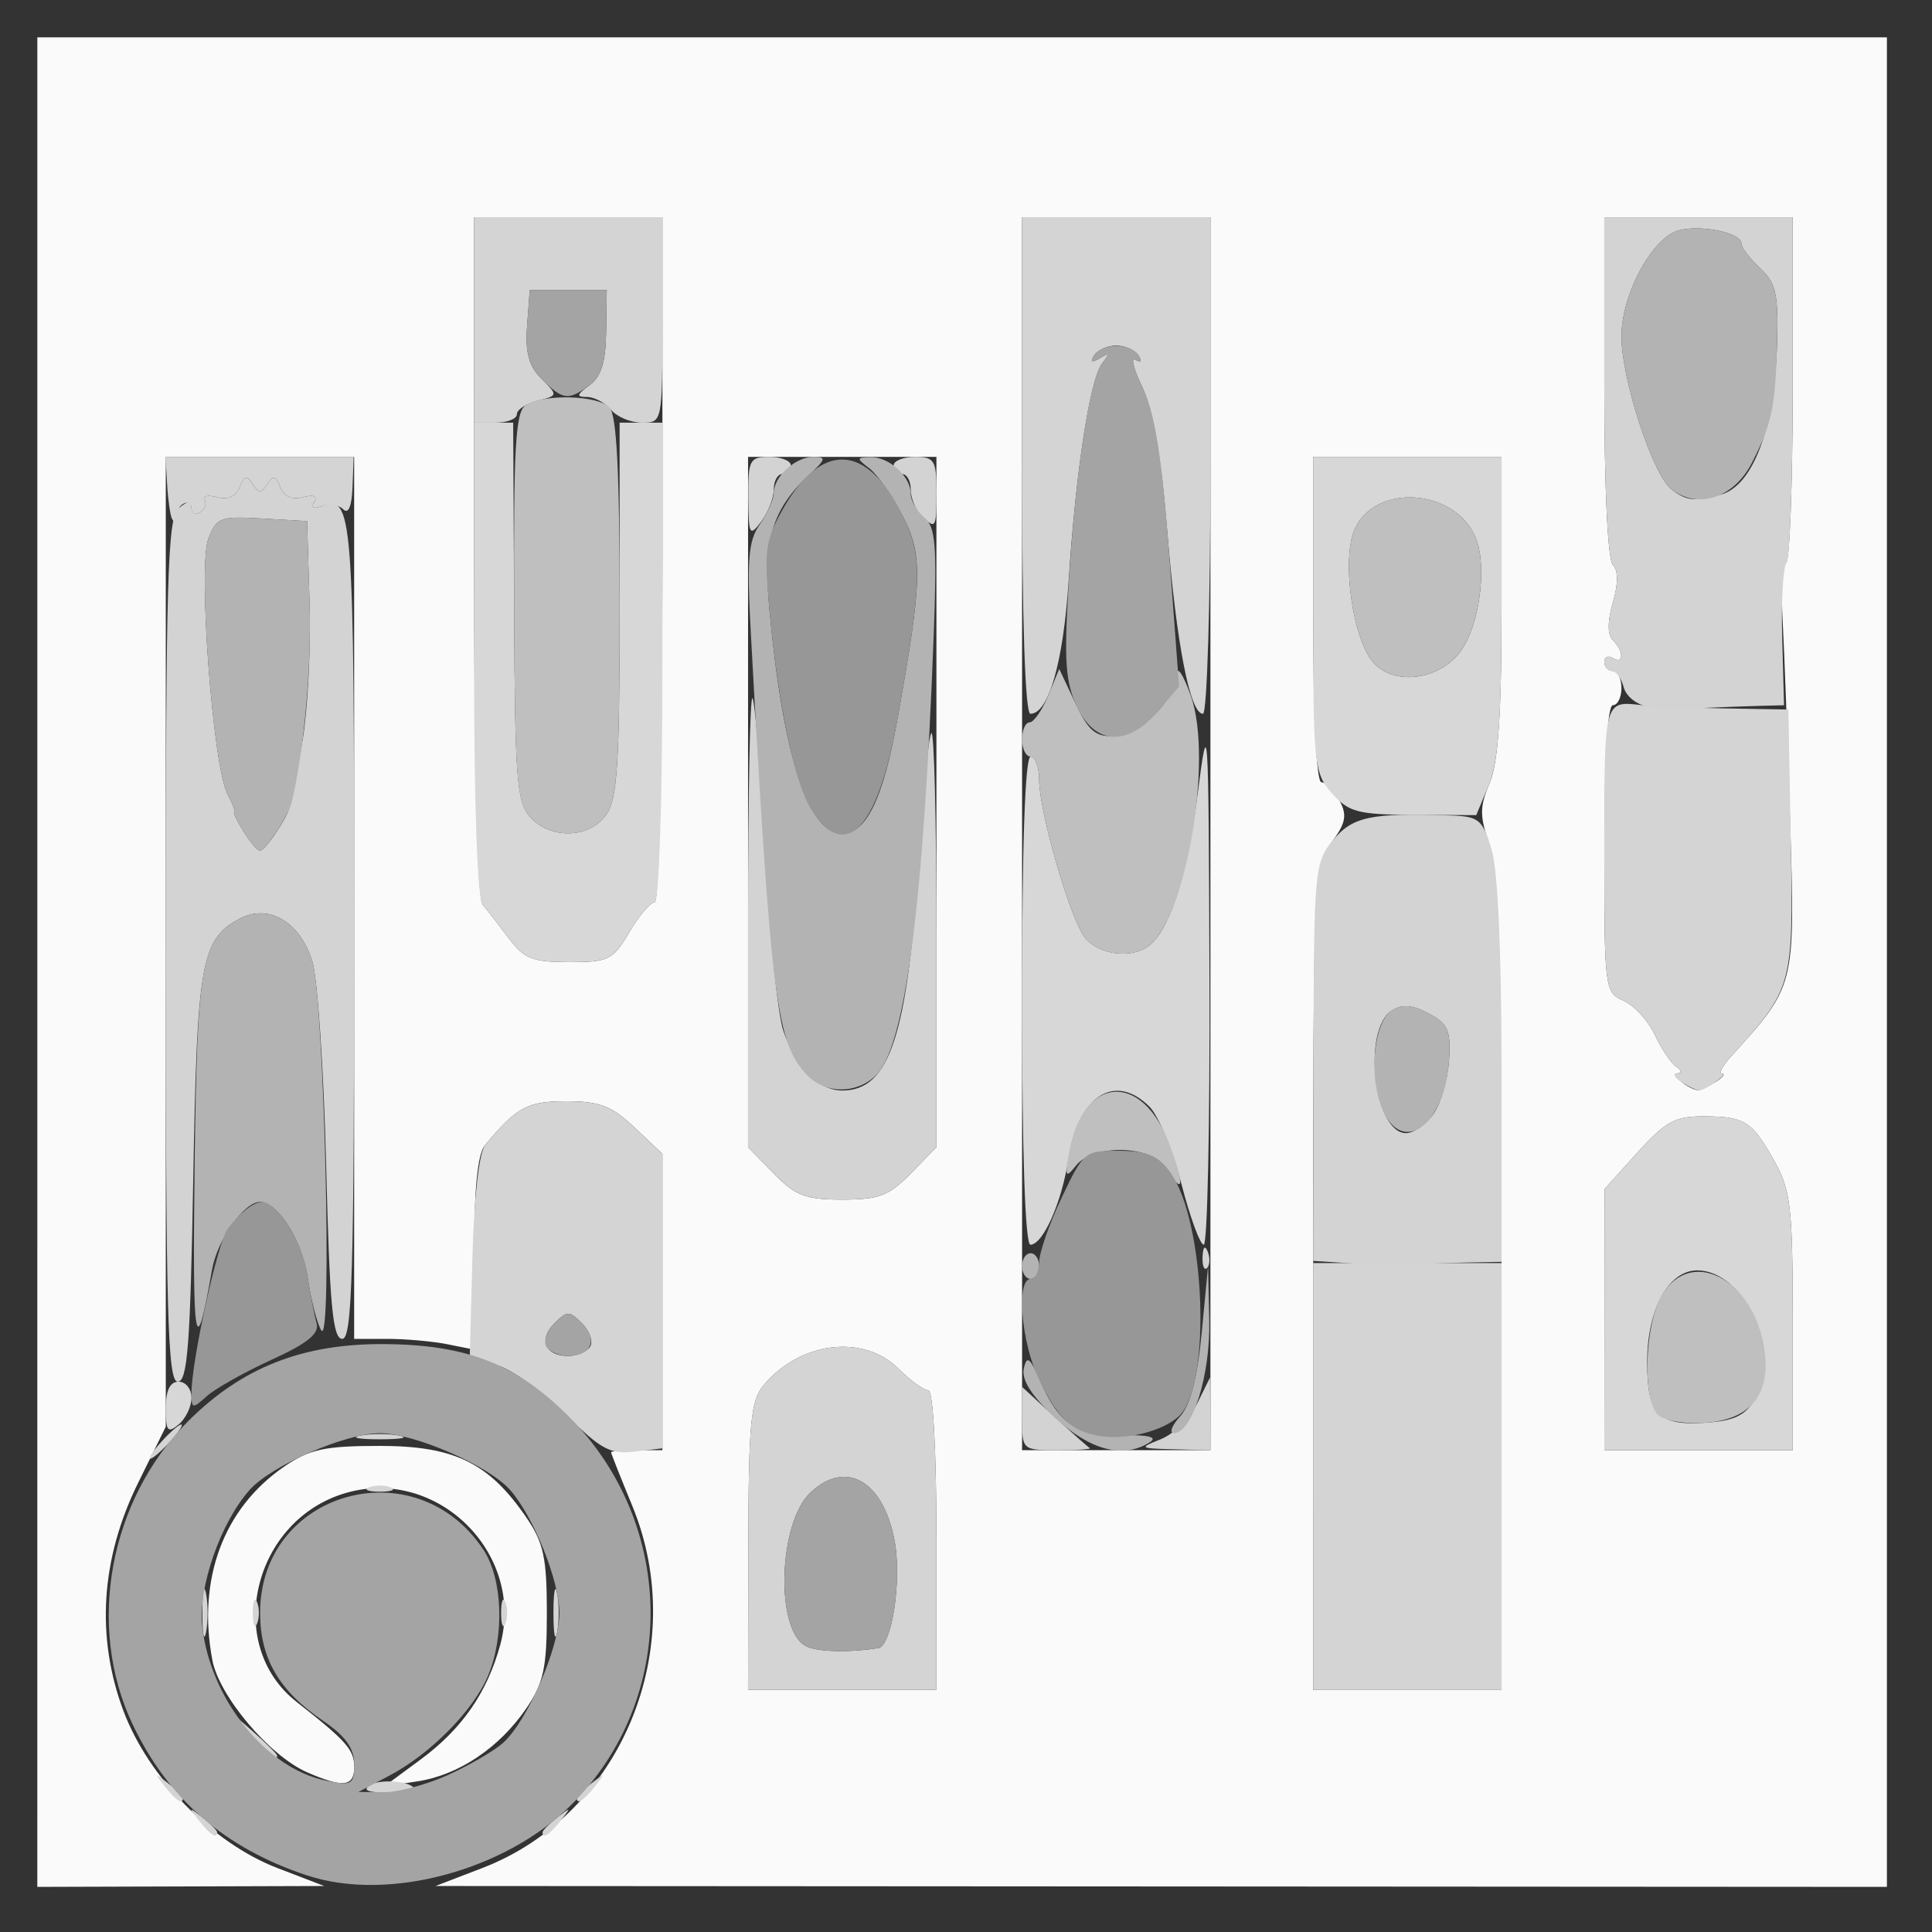 <?xml version="1.0" encoding="UTF-8" standalone="no"?>
<!-- Created with Inkscape (http://www.inkscape.org/) -->

<svg
   width="100mm"
   height="100mm"
   viewBox="0 0 100 100"
   version="1.1"
   id="svg2240"
   inkscape:version="1.1.1 (3bf5ae0d25, 2021-09-20)"
   sodipodi:docname="add_list_type_device_610a.svg"
   xmlns:inkscape="http://www.inkscape.org/namespaces/inkscape"
   xmlns:sodipodi="http://sodipodi.sourceforge.net/DTD/sodipodi-0.dtd"
   xmlns="http://www.w3.org/2000/svg"
   xmlns:svg="http://www.w3.org/2000/svg">
  <rect x="0" y="0" width="100" height="100" fill="#333333" stroke="none"/>
  <sodipodi:namedview
     id="namedview2242"
     pagecolor="#ffffff"
     bordercolor="#666666"
     borderopacity="1.0"
     inkscape:pageshadow="2"
     inkscape:pageopacity="0.0"
     inkscape:pagecheckerboard="0"
     inkscape:document-units="mm"
     showgrid="false"
     width="100mm"
     inkscape:zoom="0.58974467"
     inkscape:cx="378.97757"
     inkscape:cy="300.12989"
     inkscape:window-width="1440"
     inkscape:window-height="890"
     inkscape:window-x="-6"
     inkscape:window-y="-6"
     inkscape:window-maximized="1"
     inkscape:current-layer="layer1" />
  <defs
     id="defs2237" />
  <g
     inkscape:label="Laag 1"
     inkscape:groupmode="layer"
     id="layer1">
    <g
       id="g2256"
       transform="translate(3.3534743e-6,-0.449)">
      <path
         style="fill:#fafafa;stroke-width:0.443"
         d="M 1.933,50.248 V 2.381 H 49.799 97.666 V 50.248 98.114 l -37.562,-0.023 -37.562,-0.023 2.422,-0.93 c 7.204,-2.766 10.784,-11.412 7.763,-18.747 -0.602,-1.463 -1.096,-2.709 -1.098,-2.77 -0.001,-0.061 0.596,-0.111 1.328,-0.111 h 1.33 v -7.669 -7.669 l -1.44,-1.36 c -1.184,-1.118 -1.811,-1.361 -3.518,-1.364 -2.026,-0.004 -2.585,0.297 -4.238,2.289 -0.37,0.446 -0.554,2.309 -0.554,5.617 v 4.949 L 23.151,70.026 C 22.389,69.874 20.993,69.749 20.049,69.749 H 18.331 V 46.924 24.098 H 13.456 8.581 v 25.098 25.098 l -1.437,2.918 c -1.93,3.92 -2.188,7.977 -0.751,11.803 1.299,3.458 4.611,6.836 7.964,8.123 l 2.422,0.93 -7.424,0.023 -7.424,0.023 z M 48.469,80.164 c 0,-4.629 -0.171,-7.756 -0.423,-7.756 -0.233,0 -0.922,-0.499 -1.531,-1.108 -1.814,-1.814 -5.099,-1.418 -6.988,0.841 -0.674,0.806 -0.781,1.935 -0.794,8.356 l -0.015,7.424 h 4.875 4.875 z M 77.721,66.924 c 0,-16.785 -0.123,-21.347 -0.616,-22.742 -0.525,-1.489 -0.525,-1.96 0,-3.209 0.446,-1.06 0.616,-3.592 0.616,-9.169 v -7.705 h -4.875 -4.875 v 8.421 c 0,5.114 0.168,8.421 0.428,8.421 0.235,0 0.654,0.423 0.93,0.94 0.412,0.769 0.334,1.168 -0.428,2.198 -0.915,1.237 -0.93,1.618 -0.93,22.55 v 21.292 h 4.875 4.875 z M 62.652,43.6 V 11.689 h -4.875 -4.875 v 31.911 31.911 h 4.875 4.875 z m 30.138,25.276 c 0,-5.932 -0.099,-6.812 -0.938,-8.31 -1.174,-2.097 -1.532,-2.325 -3.672,-2.334 -1.477,-0.006 -1.978,0.269 -3.429,1.877 l -1.699,1.884 -0.006,6.759 -0.006,6.759 h 4.875 4.875 z M 47.145,61.185 48.469,59.83 V 41.964 24.098 H 43.594 38.719 v 17.866 17.866 l 1.324,1.355 c 1.129,1.155 1.652,1.355 3.551,1.355 1.899,0 2.421,-0.199 3.551,-1.355 z m 41.656,-4.732 c 0.366,-0.236 0.515,-0.433 0.332,-0.436 -0.183,-0.004 0.017,-0.391 0.443,-0.861 3.362,-3.705 3.339,-3.616 3.082,-12.108 -0.127,-4.206 -0.302,-8.911 -0.388,-10.456 -0.086,-1.545 -0.004,-2.903 0.182,-3.018 0.186,-0.115 0.337,-4.186 0.337,-9.046 v -8.838 h -4.875 -4.875 v 8.776 c 0,5.202 0.179,8.954 0.439,9.214 0.288,0.288 0.29,0.958 0.004,1.954 -0.286,0.996 -0.284,1.666 0.004,1.954 0.572,0.572 0.569,1.281 -0.004,0.926 -0.244,-0.151 -0.443,-0.063 -0.443,0.195 -1.46e-4,0.258 0.199,0.469 0.443,0.469 0.244,0 0.443,0.399 0.443,0.886 0,0.488 -0.199,0.886 -0.443,0.886 -0.278,0 -0.443,2.772 -0.443,7.429 0,7.275 0.021,7.439 0.995,7.867 0.547,0.241 1.276,1.036 1.62,1.767 0.343,0.731 0.843,1.476 1.11,1.655 0.285,0.191 0.302,0.331 0.042,0.339 -0.429,0.013 0.662,0.873 1.108,0.873 0.122,0 0.521,-0.193 0.886,-0.43 z M 32.573,48.697 c 0.503,-0.853 1.095,-1.551 1.315,-1.551 0.23,0 0.399,-7.5 0.399,-17.728 v -17.728 h -4.875 -4.875 v 17.525 c 0,11.161 0.163,17.72 0.448,18.061 0.246,0.294 0.859,1.084 1.362,1.754 0.782,1.043 1.231,1.219 3.113,1.219 2.043,0 2.264,-0.11 3.114,-1.551 z M 15.894,92.181 c -1.942,-0.847 -4.554,-3.942 -4.904,-5.81 -0.787,-4.192 0.576,-7.857 3.724,-10.014 1.313,-0.9 2.093,-1.068 4.948,-1.068 3.85,0 5.641,0.874 7.575,3.695 0.9,1.313 1.068,2.093 1.068,4.948 0,2.854 -0.168,3.635 -1.068,4.948 -1.397,2.039 -3.501,3.448 -5.635,3.772 l -1.718,0.261 1.898,-1.401 c 2.127,-1.57 3.432,-3.451 4.108,-5.917 1.297,-4.739 -3.248,-9.23 -7.97,-7.876 -4.825,1.384 -6.36,7.844 -2.57,10.819 2.593,2.036 2.983,2.477 2.983,3.373 0,1.022 -0.572,1.086 -2.438,0.271 z"
         id="path2272" />
      <path
         style="fill:#d7d7d7;stroke-width:0.443"
         d="m 83.046,68.752 0.006,-6.759 1.699,-1.884 c 1.451,-1.608 1.952,-1.883 3.429,-1.877 2.14,0.008 2.499,0.236 3.672,2.334 0.839,1.498 0.938,2.378 0.938,8.31 l 4e-6,6.635 h -4.875 -4.875 l 0.006,-6.759 z m 7.843,4.056 c 1.39,-2.3 -0.592,-6.604 -3.04,-6.604 -1.488,0 -2.593,2.022 -2.593,4.744 0,2.711 0.575,3.309 3.02,3.143 1.514,-0.103 2.063,-0.373 2.613,-1.282 z M 8.581,73.349 c 0,-0.935 0.216,-1.384 0.665,-1.384 0.366,0 0.665,0.374 0.665,0.832 0,0.458 -0.299,1.08 -0.665,1.384 -0.567,0.47 -0.665,0.348 -0.665,-0.832 z M 52.902,52.242 c 0,-8.125 0.158,-12.631 0.443,-12.631 0.244,0 0.443,0.549 0.443,1.22 0,1.541 1.469,6.726 2.268,8.006 0.602,0.964 2.322,1.289 3.321,0.629 1.111,-0.735 2.051,-3.558 2.597,-7.798 0.564,-4.382 0.58,-4.149 0.628,9.356 0.027,7.618 -0.105,13.85 -0.295,13.85 -0.19,0 -0.71,-1.418 -1.157,-3.151 -0.446,-1.733 -1.189,-3.528 -1.649,-3.989 -1.797,-1.797 -3.698,-0.567 -4.202,2.72 -0.343,2.233 -1.315,4.421 -1.965,4.421 -0.27,0 -0.432,-4.728 -0.432,-12.631 z M 26.346,49.029 C 25.843,48.359 25.231,47.569 24.984,47.275 24.706,46.943 24.536,42.11 24.536,34.533 V 22.326 h 1.013 1.013 l 0.049,9.775 c 0.043,8.665 0.138,9.873 0.829,10.637 1.065,1.177 3.074,1.114 3.941,-0.123 0.573,-0.818 0.69,-2.619 0.69,-10.637 v -9.652 h 1.108 1.108 v 12.41 c 0,7.071 -0.172,12.41 -0.399,12.41 -0.22,0 -0.811,0.698 -1.315,1.551 -0.85,1.441 -1.071,1.551 -3.114,1.551 -1.882,0 -2.331,-0.176 -3.113,-1.219 z m 42.599,-7.513 c -0.929,-1.043 -0.975,-1.475 -0.975,-9.256 v -8.162 h 4.875 4.875 v 7.702 c 0,5.795 -0.162,8.09 -0.656,9.271 L 76.41,42.64 73.165,42.625 c -2.882,-0.013 -3.354,-0.137 -4.22,-1.109 z m 6.635,-7.329 c 0.972,-1.28 1.405,-4.317 0.831,-5.827 -0.989,-2.601 -5.181,-2.959 -6.285,-0.537 -0.72,1.58 -0.087,5.879 1.03,6.996 1.121,1.121 3.334,0.805 4.424,-0.631 z"
         id="path2270" />
      <path
         style="fill:#d4d4d4;stroke-width:0.443"
         d="m 10.297,94.679 c -0.551,-0.703 -0.536,-0.719 0.167,-0.167 0.427,0.335 0.776,0.684 0.776,0.776 0,0.365 -0.364,0.13 -0.943,-0.608 z M 28.082,95.288 c 0,-0.092 0.349,-0.441 0.776,-0.776 0.703,-0.551 0.719,-0.536 0.167,0.167 -0.579,0.738 -0.943,0.973 -0.943,0.608 z M 8.524,92.907 c -0.551,-0.703 -0.536,-0.719 0.167,-0.167 0.427,0.335 0.776,0.684 0.776,0.776 0,0.365 -0.364,0.13 -0.943,-0.608 z m 21.331,0.608 c 0,-0.092 0.349,-0.441 0.776,-0.776 0.703,-0.551 0.719,-0.536 0.167,0.167 -0.579,0.738 -0.943,0.973 -0.943,0.608 z M 19.156,92.843 c 0.55,-0.348 2.278,-0.177 2.278,0.226 0,0.093 -0.648,0.167 -1.44,0.163 -0.979,-0.005 -1.247,-0.129 -0.837,-0.389 z m -6.177,-2.596 -1.074,-1.219 1.219,1.074 c 0.67,0.591 1.219,1.139 1.219,1.219 0,0.348 -0.359,0.065 -1.363,-1.074 z m 25.754,-9.751 c 0.013,-6.421 0.12,-7.55 0.794,-8.356 1.888,-2.259 5.174,-2.654 6.988,-0.841 0.609,0.609 1.298,1.108 1.531,1.108 0.252,0 0.423,3.127 0.423,7.756 v 7.756 H 43.594 38.719 Z m 6.727,5.258 c 0.706,-0.112 1.224,-3.516 0.845,-5.547 -0.581,-3.11 -2.509,-4.226 -4.345,-2.516 -1.664,1.55 -1.853,7.062 -0.272,7.947 0.557,0.312 2.216,0.363 3.772,0.116 z m 22.51,-8.881 V 65.826 h 4.875 4.875 v 11.047 11.047 H 72.846 67.971 Z M 10.474,83.932 c 0,-1.097 0.086,-1.546 0.192,-0.997 0.106,0.548 0.106,1.446 0,1.994 -0.106,0.548 -0.192,0.1 -0.192,-0.997 z m 18.172,0 c 0,-1.097 0.086,-1.546 0.192,-0.997 0.106,0.548 0.106,1.446 0,1.994 -0.106,0.548 -0.192,0.1 -0.192,-0.997 z m -15.563,0 c 0,-0.609 0.101,-0.859 0.224,-0.554 0.123,0.305 0.123,0.803 0,1.108 -0.123,0.305 -0.224,0.055 -0.224,-0.554 z m 12.853,0 c 0,-0.609 0.101,-0.859 0.224,-0.554 0.123,0.305 0.123,0.803 0,1.108 -0.123,0.305 -0.224,0.055 -0.224,-0.554 z m -6.829,-6.498 c 0.305,-0.123 0.803,-0.123 1.108,0 0.305,0.123 0.055,0.224 -0.554,0.224 -0.609,0 -0.859,-0.101 -0.554,-0.224 z M 8.359,75.067 c 0.441,-0.488 0.902,-0.886 1.024,-0.886 0.122,0 -0.139,0.399 -0.581,0.886 -0.441,0.488 -0.902,0.886 -1.024,0.886 -0.122,0 0.139,-0.399 0.581,-0.886 z M 29.309,73.68 C 28.172,72.539 26.583,71.389 25.778,71.124 l -1.463,-0.482 0.138,-5.148 c 0.084,-3.121 0.346,-5.399 0.665,-5.786 1.611,-1.952 2.191,-2.263 4.21,-2.259 1.707,0.004 2.335,0.247 3.518,1.364 l 1.44,1.36 v 7.621 7.621 l -1.455,0.17 c -1.248,0.146 -1.75,-0.126 -3.523,-1.904 z M 30.546,70.15 c 0.165,-0.267 -0.023,-0.809 -0.417,-1.203 -0.661,-0.661 -0.774,-0.661 -1.435,0 -0.838,0.838 -0.476,1.689 0.717,1.689 0.459,0 0.969,-0.219 1.134,-0.486 z m -11.882,4.605 c 0.548,-0.106 1.446,-0.106 1.994,0 0.548,0.106 0.1,0.192 -0.997,0.192 -1.097,0 -1.546,-0.086 -0.997,-0.192 z M 87.029,56.453 c -0.366,-0.236 -0.465,-0.436 -0.222,-0.443 0.26,-0.008 0.242,-0.148 -0.042,-0.339 -0.267,-0.179 -0.767,-0.924 -1.11,-1.655 -0.343,-0.731 -1.072,-1.527 -1.62,-1.767 -0.975,-0.428 -0.995,-0.592 -0.995,-7.867 0,-7.78 -0.031,-7.665 1.994,-7.428 0.488,0.057 2.382,0.13 4.21,0.162 l 3.324,0.058 0.123,6.819 c 0.135,7.527 0.113,7.607 -3.114,11.163 -0.427,0.47 -0.626,0.858 -0.443,0.861 0.358,0.007 -0.85,0.866 -1.219,0.866 -0.122,0 -0.521,-0.193 -0.886,-0.43 z M 52.902,24.542 V 11.689 h 4.875 4.875 V 24.542 c 0,7.069 -0.174,12.853 -0.386,12.853 -0.671,0 -1.37,-3.579 -1.852,-9.487 -0.316,-3.866 -0.734,-6.272 -1.291,-7.426 -0.453,-0.938 -0.612,-1.575 -0.352,-1.414 0.279,0.172 0.343,0.082 0.156,-0.22 -0.174,-0.281 -0.692,-0.512 -1.15,-0.512 -0.459,0 -0.976,0.23 -1.15,0.512 -0.215,0.347 -0.116,0.391 0.306,0.137 0.493,-0.297 0.518,-0.242 0.119,0.264 -0.635,0.806 -1.365,5.539 -1.741,11.276 -0.276,4.221 -1.039,6.87 -1.978,6.87 -0.27,0 -0.432,-4.806 -0.432,-12.853 z M 8.906,27.312 C 8.812,27.129 8.697,26.331 8.651,25.539 L 8.567,24.098 h 4.869 4.869 l -0.059,1.567 c -0.038,1 -0.213,1.414 -0.484,1.143 -0.234,-0.234 -0.732,-0.307 -1.108,-0.163 -0.421,0.162 -0.57,0.079 -0.389,-0.215 0.187,-0.303 -0.027,-0.393 -0.587,-0.247 -0.572,0.149 -0.983,-0.034 -1.17,-0.522 -0.23,-0.599 -0.366,-0.632 -0.67,-0.161 -0.318,0.493 -0.445,0.493 -0.763,0 -0.304,-0.471 -0.44,-0.438 -0.67,0.161 -0.187,0.488 -0.599,0.671 -1.17,0.522 -0.485,-0.127 -0.778,-0.063 -0.652,0.141 0.126,0.204 0.027,0.497 -0.221,0.65 -0.248,0.153 -0.45,0.055 -0.45,-0.217 0,-0.273 -0.203,-0.37 -0.45,-0.217 -0.248,0.153 -0.336,0.464 -0.195,0.691 0.14,0.227 0.155,0.413 0.033,0.413 -0.122,0 -0.298,-0.15 -0.392,-0.332 z M 24.536,17.007 v -5.319 h 4.875 4.875 v 5.319 c 0,5.305 -0.003,5.319 -1.054,5.319 -0.58,0 -1.302,-0.299 -1.605,-0.665 -0.303,-0.366 -0.865,-0.665 -1.247,-0.665 -0.566,0 -0.542,-0.112 0.134,-0.606 0.604,-0.442 0.837,-1.193 0.86,-2.77 l 0.032,-2.164 h -1.994 -1.994 l -0.135,1.859 c -0.101,1.384 0.088,2.082 0.737,2.732 0.868,0.868 0.867,0.874 -0.197,1.141 -0.588,0.148 -1.07,0.464 -1.07,0.703 0,0.239 -0.499,0.435 -1.108,0.435 h -1.108 z"
         id="path2268" />
      <path
         style="fill:#d3d3d3;stroke-width:0.443"
         d="m 52.902,73.872 v -1.638 l 1.657,1.527 c 0.911,0.84 1.742,1.577 1.847,1.638 0.104,0.061 -0.641,0.111 -1.657,0.111 -1.834,0 -1.847,-0.012 -1.847,-1.638 z m 7.185,1.068 c 0.661,-0.262 1.504,-1.088 1.874,-1.836 l 0.672,-1.361 0.01,1.884 0.01,1.884 -1.884,-0.047 c -1.808,-0.045 -1.835,-0.066 -0.682,-0.523 z M 8.581,49.637 c 0,-19.306 0.09,-22.402 0.665,-22.88 0.495,-0.411 0.665,-0.418 0.665,-0.028 0,0.288 0.203,0.398 0.45,0.245 0.248,-0.153 0.347,-0.445 0.221,-0.65 -0.126,-0.204 0.167,-0.268 0.652,-0.141 0.572,0.149 0.983,-0.034 1.17,-0.522 0.23,-0.599 0.366,-0.632 0.67,-0.161 0.318,0.493 0.445,0.493 0.763,0 0.304,-0.471 0.44,-0.438 0.67,0.161 0.187,0.488 0.599,0.671 1.17,0.522 0.56,-0.146 0.774,-0.056 0.587,0.247 -0.182,0.294 -0.033,0.377 0.389,0.215 1.611,-0.618 1.678,0.259 1.678,21.918 0,17.754 -0.099,21.185 -0.614,21.185 -0.495,0 -0.657,-1.731 -0.835,-8.975 -0.122,-4.936 -0.444,-9.689 -0.716,-10.562 -0.64,-2.055 -2.269,-3.009 -3.769,-2.206 -1.987,1.063 -2.197,2.243 -2.394,13.433 -0.152,8.624 -0.297,10.526 -0.804,10.526 -0.521,0 -0.619,-3.516 -0.619,-22.328 z M 14.325,43.489 c 0.753,-1.175 0.725,-1.078 1.343,-4.769 0.266,-1.587 0.425,-4.778 0.354,-7.091 L 15.894,27.422 13.565,27.288 c -2.173,-0.125 -2.359,-0.054 -2.782,1.057 -0.545,1.435 0.237,11.799 0.998,13.221 0.272,0.509 0.428,0.925 0.347,0.925 -0.081,0 0.132,0.449 0.475,0.997 0.343,0.548 0.726,0.997 0.853,0.997 0.126,0 0.518,-0.449 0.869,-0.997 z m 47.919,22.013 c 0.021,-0.516 0.126,-0.621 0.268,-0.268 0.128,0.32 0.112,0.702 -0.035,0.849 -0.147,0.147 -0.252,-0.114 -0.233,-0.582 z m 7.832,0.345 -2.105,-0.135 0.016,-10.28 c 0.015,-9.968 0.046,-10.317 1.005,-11.488 1.006,-1.229 1.976,-1.433 6.111,-1.286 1.447,0.051 1.639,0.212 2.105,1.77 0.322,1.075 0.513,5.371 0.513,11.523 l -1.8e-5,9.81 -1.884,0.037 c -1.036,0.02 -2.283,0.07 -2.77,0.111 -0.488,0.041 -1.834,0.013 -2.992,-0.061 z m 4.124,-7.746 c 0.379,-0.541 0.74,-1.791 0.803,-2.777 0.098,-1.541 -0.05,-1.882 -1.05,-2.417 -0.848,-0.454 -1.367,-0.496 -1.911,-0.155 -1.557,0.975 -0.921,6.379 0.747,6.347 0.397,-0.008 1.032,-0.456 1.411,-0.997 z M 40.043,61.185 38.719,59.83 V 48.095 c 0,-6.454 0.102,-11.632 0.228,-11.507 0.125,0.125 0.417,3.699 0.649,7.941 0.232,4.242 0.658,8.411 0.946,9.264 0.644,1.902 1.825,3.102 3.052,3.102 2.45,0 3.388,-2.847 3.963,-12.031 0.214,-3.414 0.507,-6.325 0.651,-6.47 0.144,-0.144 0.262,4.62 0.262,10.586 v 10.848 l -1.324,1.355 c -1.129,1.155 -1.652,1.355 -3.551,1.355 -1.899,0 -2.421,-0.199 -3.551,-1.355 z M 85.315,37.025 c -0.578,-0.082 -1.148,-0.529 -1.271,-0.997 -0.122,-0.467 -0.398,-0.849 -0.613,-0.849 -0.215,0 -0.392,-0.211 -0.392,-0.469 0,-0.258 0.199,-0.346 0.443,-0.195 0.573,0.354 0.576,-0.354 0.004,-0.926 -0.289,-0.288 -0.29,-0.958 -0.004,-1.954 0.286,-0.996 0.284,-1.666 -0.004,-1.954 -0.26,-0.26 -0.439,-4.012 -0.439,-9.214 v -8.776 h 4.875 4.875 v 8.79 c 0,4.835 -0.144,8.934 -0.319,9.109 -0.175,0.175 -0.276,1.904 -0.224,3.841 l 0.095,3.522 -1.216,0.03 c -0.669,0.017 -2.014,0.066 -2.989,0.111 -0.975,0.044 -2.245,0.014 -2.821,-0.068 z m 3.734,-10.967 c 1.693,-0.455 2.81,-3.443 2.932,-7.843 0.071,-2.561 -0.056,-3.117 -0.884,-3.888 -0.531,-0.495 -0.966,-1.07 -0.966,-1.278 0,-0.544 -2.042,-0.978 -3.215,-0.683 -1.382,0.347 -2.99,3.307 -2.99,5.503 0,2.187 1.612,7.131 2.572,7.892 0.772,0.611 1.196,0.661 2.55,0.297 z m -50.316,0.146 c -0.013,-1.954 0.066,-2.105 1.094,-2.105 0.609,0 1.108,0.199 1.108,0.443 0,0.244 -0.199,0.443 -0.443,0.443 -0.244,0 -0.443,0.361 -0.443,0.802 0,0.441 -0.293,1.189 -0.651,1.662 -0.602,0.796 -0.652,0.703 -0.665,-1.245 z m 8.939,0.909 c -0.293,-0.293 -0.532,-0.891 -0.532,-1.33 0,-0.439 -0.199,-0.798 -0.443,-0.798 -0.244,0 -0.443,-0.199 -0.443,-0.443 0,-0.244 0.499,-0.443 1.108,-0.443 0.997,0 1.108,0.177 1.108,1.773 0,1.957 -0.032,2.007 -0.798,1.241 z"
         id="path2266" />
      <path
         style="fill:#bfbfbf;stroke-width:0.443"
         d="m 85.807,73.669 c -0.812,-0.812 -0.681,-4.672 0.209,-6.179 1.459,-2.469 4.61,-0.944 5.265,2.549 0.464,2.475 -0.582,3.886 -3.005,4.051 -1.107,0.075 -2.15,-0.102 -2.468,-0.421 z M 60.333,60.885 c -0.727,-1.163 -3.729,-1.235 -4.634,-0.111 -0.557,0.692 -0.593,0.608 -0.338,-0.776 0.719,-3.9 3.767,-4.093 5.166,-0.326 0.818,2.204 0.738,2.705 -0.194,1.212 z M 56.056,48.837 c -0.799,-1.28 -2.268,-6.464 -2.268,-8.006 0,-0.671 -0.199,-1.22 -0.443,-1.22 -0.244,0 -0.443,-0.399 -0.443,-0.886 0,-0.488 0.175,-0.886 0.389,-0.886 0.214,0 0.647,-0.622 0.962,-1.383 l 0.573,-1.383 0.831,1.765 c 0.681,1.447 1.046,1.756 2.029,1.716 1.326,-0.054 3.172,-1.893 3.228,-3.216 0.019,-0.452 0.346,0.059 0.727,1.137 1.173,3.322 -0.283,11.682 -2.264,12.992 -0.999,0.661 -2.719,0.335 -3.321,-0.629 z M 27.436,42.734 c -0.698,-0.771 -0.788,-1.962 -0.824,-10.888 -0.034,-8.315 0.069,-10.091 0.604,-10.429 0.926,-0.586 3.697,-0.515 4.323,0.111 0.382,0.382 0.532,3.297 0.532,10.317 0,8.139 -0.116,9.951 -0.69,10.77 -0.868,1.239 -2.877,1.3 -3.945,0.119 z m 43.72,-7.916 c -1.117,-1.117 -1.75,-5.416 -1.03,-6.996 1.104,-2.422 5.296,-2.064 6.285,0.537 0.574,1.51 0.141,4.547 -0.831,5.827 -1.09,1.436 -3.304,1.752 -4.424,0.631 z"
         id="path2264" />
      <path
         style="fill:#b3b3b3;stroke-width:0.443"
         d="m 54.608,73.827 c -1.228,-1.145 -1.744,-1.961 -1.614,-2.548 0.155,-0.702 0.318,-0.573 0.867,0.687 0.96,2.202 1.879,2.804 4.23,2.768 1.371,-0.021 1.842,0.101 1.422,0.367 -1.37,0.867 -3.089,0.422 -4.905,-1.273 z m 6.477,-0.07 c 0.527,-0.583 0.894,-2.003 1.115,-4.321 l 0.329,-3.453 0.062,2.814 c 0.062,2.832 -0.879,5.829 -1.83,5.829 -0.254,0 -0.108,-0.391 0.324,-0.868 z M 10.071,60.885 c 0.131,-10.621 0.347,-11.821 2.326,-12.879 1.5,-0.803 3.129,0.151 3.769,2.206 0.608,1.95 1.048,20.052 0.464,19.094 -0.223,-0.366 -0.537,-1.583 -0.699,-2.705 -0.275,-1.911 -1.551,-3.943 -2.475,-3.943 -0.821,0 -2.212,1.969 -2.482,3.513 -0.861,4.921 -1.017,4.007 -0.902,-5.285 z m 42.83,5.097 c 0,-0.366 0.199,-0.665 0.443,-0.665 0.244,0 0.443,0.299 0.443,0.665 0,0.366 -0.199,0.665 -0.443,0.665 -0.244,0 -0.443,-0.299 -0.443,-0.665 z M 71.54,57.839 c -0.708,-1.71 -0.433,-4.503 0.502,-5.089 0.544,-0.341 1.063,-0.299 1.911,0.155 1,0.535 1.148,0.876 1.05,2.417 -0.215,3.377 -2.437,4.991 -3.463,2.516 z M 41.771,56.094 C 40.189,54.438 39.91,52.252 38.869,33.338 c -0.217,-3.933 -0.14,-4.893 0.46,-5.75 0.396,-0.565 0.72,-1.297 0.72,-1.626 0,-0.843 1.121,-1.864 2.046,-1.864 0.684,0 0.661,0.111 -0.185,0.899 -1.957,1.824 -2.422,3.391 -2.083,7.034 0.704,7.574 2.005,11.568 3.767,11.568 1.233,0 2.112,-1.804 2.837,-5.82 1.318,-7.308 1.351,-8.596 0.275,-10.66 -0.537,-1.031 -1.308,-2.126 -1.712,-2.433 -0.676,-0.514 -0.671,-0.56 0.072,-0.573 0.963,-0.017 2.074,0.997 2.074,1.894 0,0.353 0.314,0.903 0.698,1.222 0.59,0.49 0.666,1.445 0.488,6.148 -0.533,14.087 -1.483,21.289 -2.999,22.743 -1.01,0.969 -2.617,0.957 -3.556,-0.026 z M 12.603,43.489 c -0.343,-0.548 -0.556,-0.997 -0.475,-0.997 0.081,0 -0.075,-0.416 -0.347,-0.925 -0.761,-1.422 -1.544,-11.787 -0.998,-13.221 0.423,-1.112 0.608,-1.182 2.782,-1.057 l 2.329,0.134 0.129,4.206 c 0.105,3.432 -0.291,7.792 -0.948,10.419 -0.162,0.648 -1.35,2.438 -1.619,2.438 -0.126,0 -0.51,-0.449 -0.853,-0.997 z m 73.895,-17.728 c -0.961,-0.761 -2.572,-5.705 -2.572,-7.892 0,-2.196 1.608,-5.156 2.99,-5.503 1.173,-0.294 3.215,0.139 3.215,0.683 0,0.208 0.435,0.783 0.966,1.278 0.828,0.771 0.954,1.327 0.884,3.888 -0.092,3.339 -0.263,4.153 -1.3,6.187 -0.932,1.828 -2.816,2.441 -4.182,1.359 z"
         id="path2262" />
      <path
         style="fill:#a4a4a4;stroke-width:0.443"
         d="M 15.894,97.521 C 11.632,96.109 8.695,93.563 6.861,89.693 4.455,84.616 5.651,78.097 9.739,74.009 12.52,71.228 15.665,69.991 19.883,70.019 c 4.286,0.029 6.838,1.028 9.547,3.736 5.597,5.597 5.666,14.586 0.154,20.098 -3.425,3.425 -9.506,5.054 -13.689,3.667 z m 7.305,-5.203 c 1.093,-0.496 2.367,-1.239 2.833,-1.652 1.259,-1.118 2.929,-4.965 2.923,-6.735 -0.006,-1.672 -1.343,-5 -2.559,-6.371 -1.114,-1.256 -4.961,-2.928 -6.735,-2.928 -1.778,0 -5.621,1.674 -6.742,2.936 -1.511,1.702 -2.677,5.064 -2.451,7.067 0.426,3.775 3.311,7.36 6.425,7.983 1.326,0.265 1.439,0.198 1.439,-0.86 0,-0.823 -0.455,-1.457 -1.612,-2.243 -2.278,-1.548 -3.257,-3.227 -3.257,-5.584 0,-6.302 8.059,-8.575 11.563,-3.261 0.99,1.501 1.098,4.448 0.24,6.502 -0.749,1.793 -2.976,4.054 -5.098,5.175 l -1.614,0.853 1.33,0.01 c 0.731,0.005 2.224,-0.396 3.316,-0.891 z m 18.49,-6.68 c -1.581,-0.885 -1.392,-6.397 0.272,-7.947 1.836,-1.711 3.764,-0.594 4.345,2.516 0.379,2.03 -0.139,5.435 -0.845,5.547 -1.556,0.247 -3.215,0.196 -3.772,-0.116 z M 28.277,70.15 c -0.165,-0.267 0.023,-0.809 0.417,-1.203 0.661,-0.661 0.774,-0.661 1.435,0 0.838,0.838 0.476,1.689 -0.717,1.689 -0.459,0 -0.969,-0.219 -1.134,-0.486 z M 55.755,37.052 c -0.607,-1.278 -0.685,-2.37 -0.45,-6.254 0.356,-5.873 1.088,-10.713 1.747,-11.549 0.398,-0.506 0.374,-0.561 -0.119,-0.264 -0.423,0.255 -0.521,0.211 -0.306,-0.137 0.409,-0.661 1.892,-0.661 2.301,0 0.187,0.302 0.123,0.392 -0.156,0.22 -0.26,-0.161 -0.089,0.502 0.38,1.472 0.626,1.297 0.988,3.576 1.365,8.602 l 0.513,6.838 -1.072,1.261 C 58.375,39.103 56.692,39.027 55.755,37.052 Z M 28.058,20.085 c -0.689,-0.689 -0.878,-1.363 -0.776,-2.77 l 0.135,-1.859 h 1.994 1.994 l -0.032,2.164 c -0.023,1.577 -0.256,2.328 -0.86,2.77 -1.1,0.805 -1.382,0.77 -2.457,-0.305 z"
         id="path2260" />
      <path
         style="fill:#979797;stroke-width:0.443"
         d="m 56.669,74.729 c -1.308,-0.295 -1.949,-0.941 -2.907,-2.924 -0.905,-1.874 -1.171,-5.159 -0.417,-5.159 0.244,0 0.443,-0.393 0.443,-0.874 0,-0.481 0.522,-1.977 1.16,-3.324 1.134,-2.394 1.202,-2.449 2.992,-2.436 1.423,0.011 2.008,0.256 2.621,1.098 1.835,2.522 2.157,11.032 0.477,12.624 -0.892,0.845 -2.953,1.315 -4.368,0.995 z M 9.91,72.588 c 1.546e-4,-1.719 1.361,-7.884 1.89,-8.563 0.65,-0.835 1.315,-1.351 1.749,-1.36 0.786,-0.017 2.088,2.036 2.346,3.701 0.156,1.008 0.377,2.164 0.491,2.568 0.153,0.544 -0.456,1.039 -2.347,1.904 -1.404,0.643 -2.908,1.49 -3.341,1.882 -0.729,0.659 -0.788,0.649 -0.788,-0.132 z M 42.026,42.403 c -0.884,-1.349 -1.732,-5.358 -2.202,-10.401 -0.283,-3.039 -0.211,-3.586 0.676,-5.163 1.996,-3.551 4.347,-3.468 6.188,0.218 1.089,2.181 1.059,3.427 -0.257,10.723 -1.007,5.587 -2.647,7.307 -4.405,4.623 z"
         id="path2258" />
    </g>
  </g>
</svg>
